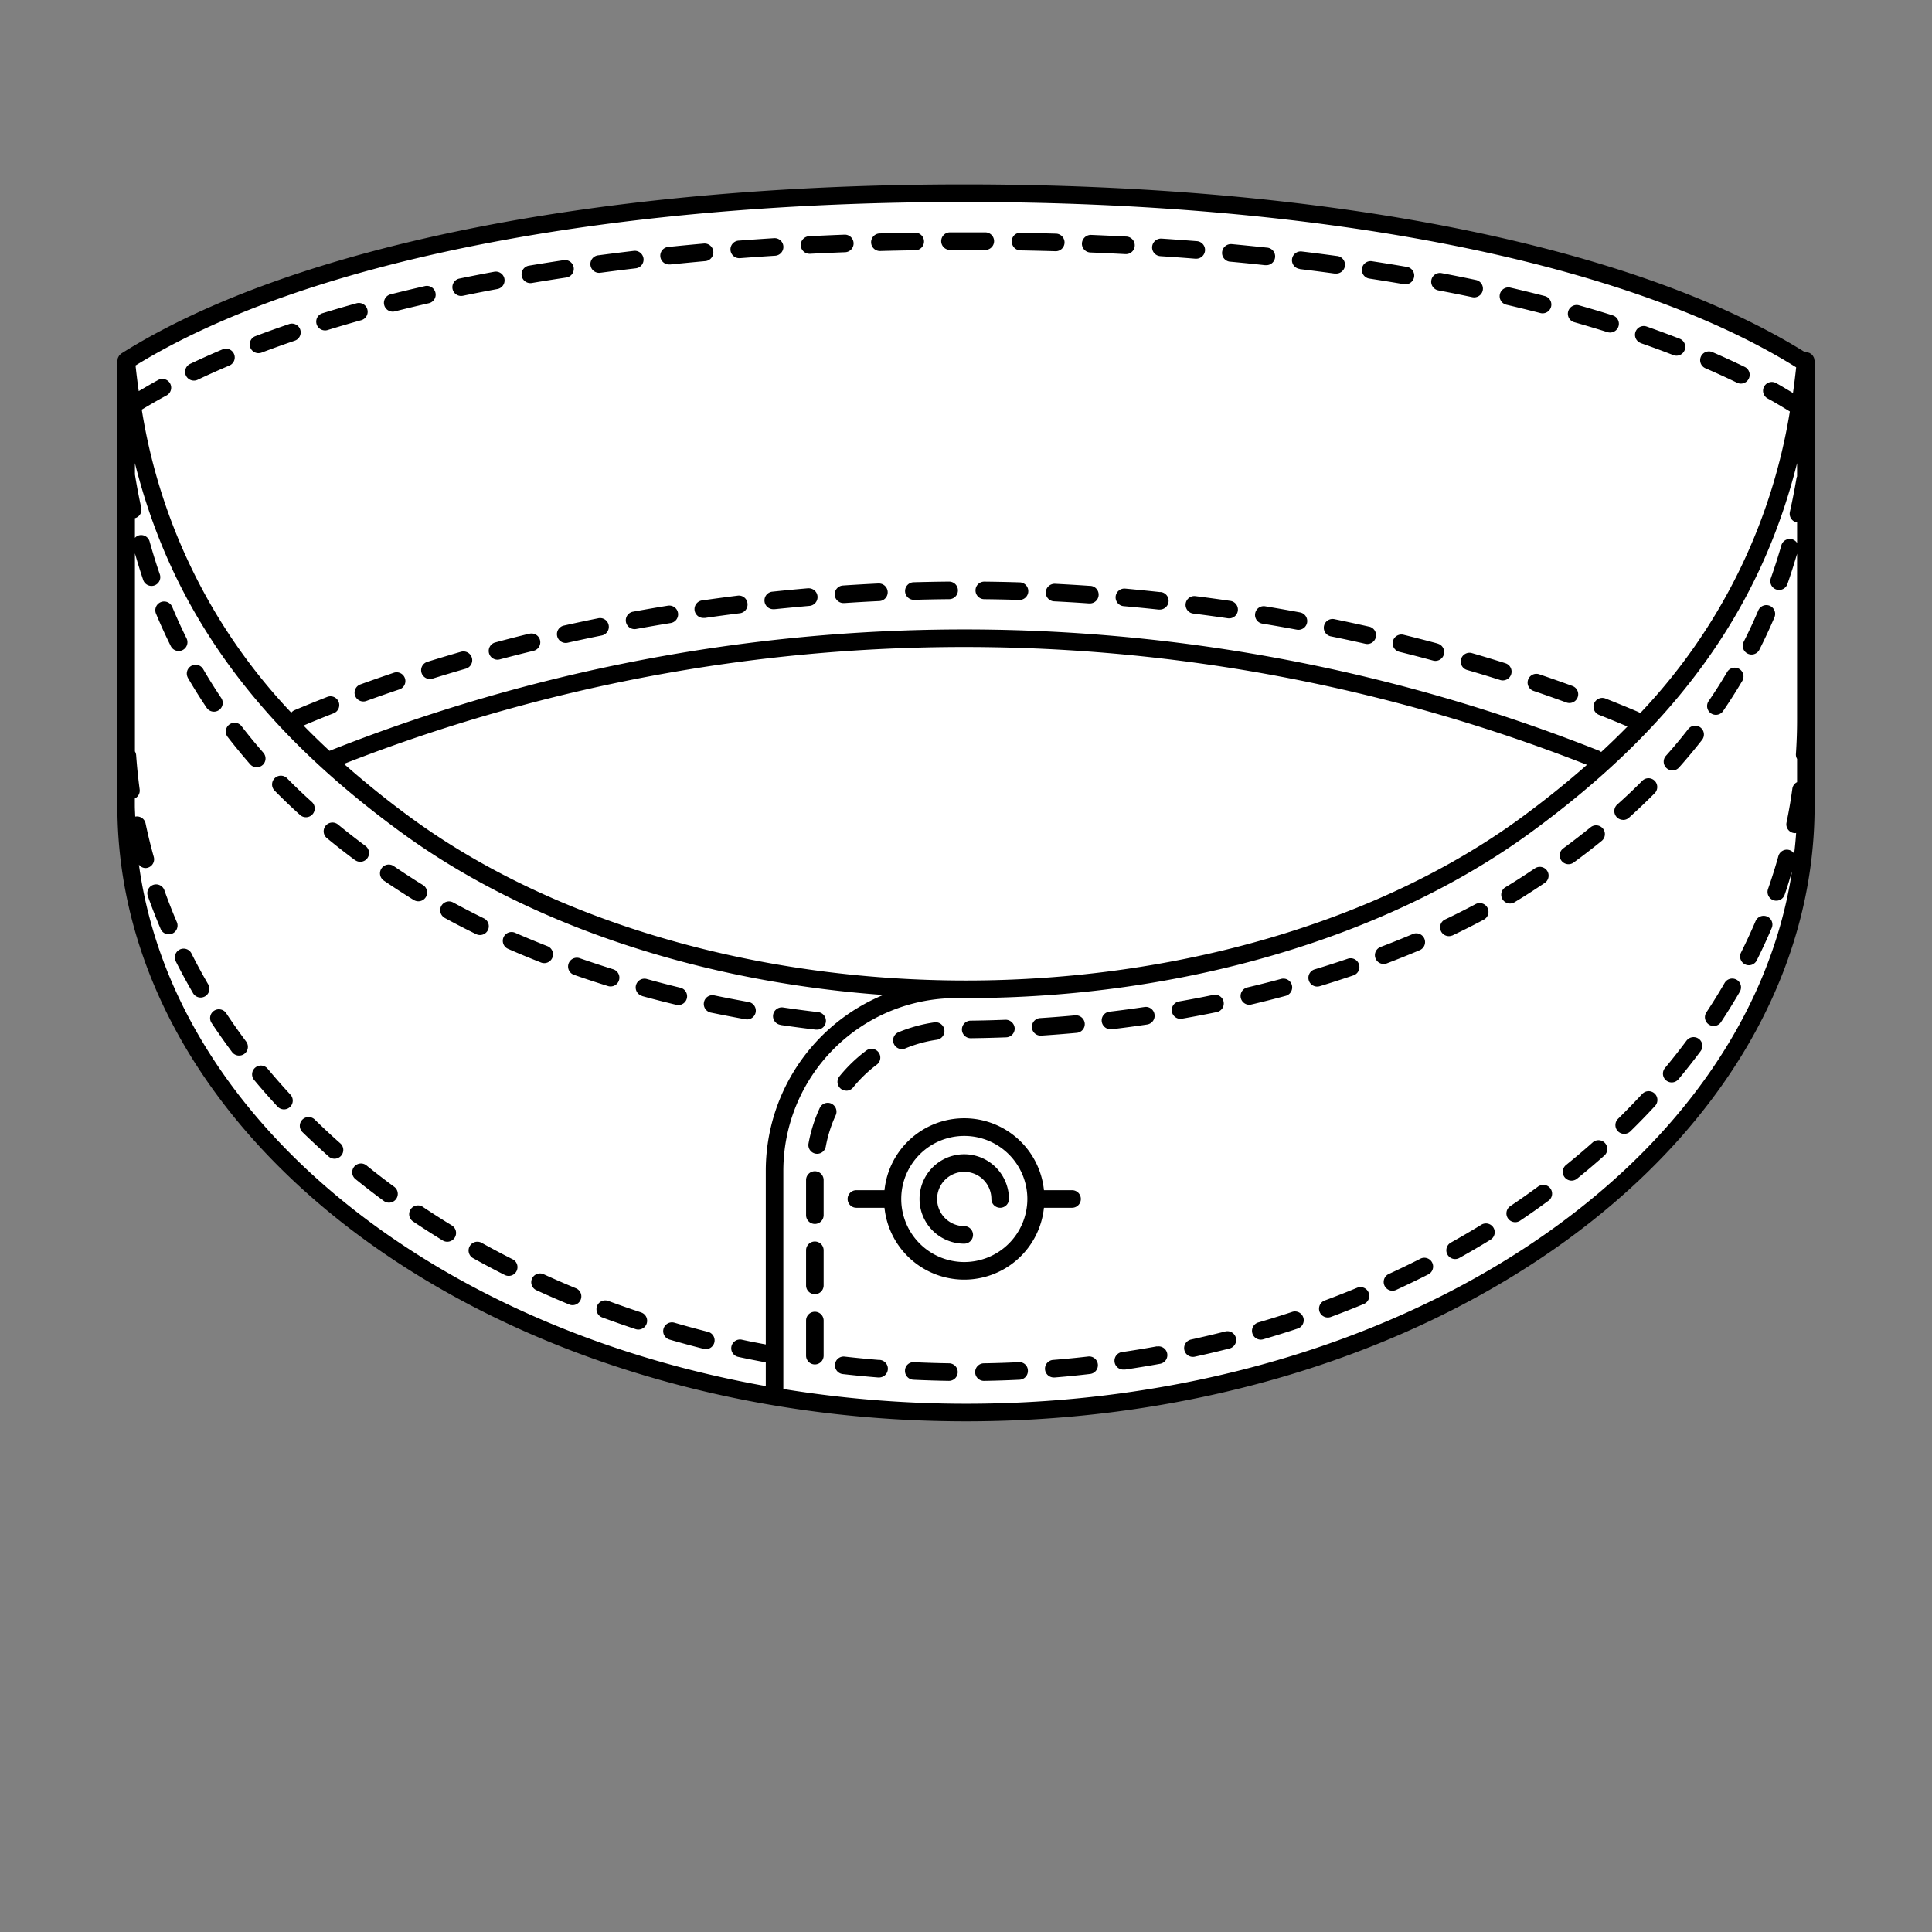<svg xmlns="http://www.w3.org/2000/svg" width="110" height="110" viewBox="0 0 110 110"><rect x="0" y="0" width="110" height="110" fill="#808080" stroke="none"/><defs><style>.cls-1{fill:#fff;}</style></defs><title>Воротник - Стойка</title><g id="Воротник"><g id="Стойка"><g id="Цвет-3" data-name="Цвет"><path class="cls-1" d="M55,36.336a92.557,92.557,0,0,1,35.833,7C82.844,51.464,71.29,56.169,55,56.326c-16.29-.157-27.844-4.863-35.833-12.993A92.557,92.557,0,0,1,55,36.336Z"/><path class="cls-1" d="M55,36.416a89.7,89.7,0,0,1,35.889,7.009,33.182,33.182,0,0,0,12.1-22.857C90.7,13.678,73.024,10.991,55,10.991S19.3,13.678,7.015,20.569a31.59,31.59,0,0,0,12.1,22.857A89.7,89.7,0,0,1,55,36.416Z"/><path class="cls-1" d="M66,79.5c-13.45,2.158-27.037,1.049-40.417-6.25-11.859-6.47-18.75-17.5-18.5-28.583V20.583C8.917,41.25,30.167,56.66,55,56.326c6.436-.086,10.75,3.924,10.833,11.007C65.869,70.375,66,79.5,66,79.5Z"/><path class="cls-1" d="M44,79.5c13.45,2.158,27.037,1.049,40.417-6.25,11.859-6.47,18.75-17.5,18.5-28.583V20.583C101.083,41.25,79.833,56.66,55,56.326c-6.436-.086-10.75,3.924-10.833,11.007C44.131,70.375,44,79.5,44,79.5Z"/></g><g id="Контур-3" data-name="Контур"><circle class="cls-1" cx="54.902" cy="68.264" r="4.09"/><path d="M61.6,13.853a.511.511,0,0,1,.521-.479q1,.042,2,.094a.5.5,0,0,1-.026,1h-.027q-.993-.053-1.993-.094A.5.5,0,0,1,61.6,13.853Zm-7.493.376h0l.792,0c.4,0,.8,0,1.2,0h0a.5.5,0,0,0,0-1q-.6,0-1.211,0l-.8,0a.5.5,0,0,0,0,1Zm3.991.027q1,.018,1.991.047h.015a.5.5,0,0,0,.014-1q-1-.029-2-.047a.472.472,0,0,0-.509.491A.5.5,0,0,0,58.1,14.256Zm7.964.329q1,.065,1.988.144h.04a.5.5,0,0,0,.039-1q-1-.078-2-.145a.51.51,0,0,0-.532.466A.5.5,0,0,0,66.063,14.584Zm11.887,1.274q.992.152,1.967.318a.5.5,0,1,0,.168-.985q-.982-.168-1.982-.321a.5.5,0,0,0-.152.988ZM74,15.32q.995.12,1.976.254a.541.541,0,0,0,.068,0,.5.5,0,0,0,.067-1q-.989-.135-1.992-.256a.5.5,0,1,0-.12.993ZM50.1,14.291h.014q1-.027,2-.042a.5.5,0,0,0-.008-1H52.1q-1.006.015-2.009.042a.5.5,0,0,0,.013,1Zm19.938.607q1,.092,1.983.2l.053,0a.5.5,0,0,0,.052-1q-.993-.105-2-.2a.508.508,0,0,0-.544.452A.5.5,0,0,0,70.039,14.9Zm-27.932-.2h.039q.989-.075,1.988-.138a.5.5,0,1,0-.062-1q-1.006.063-2,.139a.5.5,0,0,0,.038,1Zm-23.6,4.116a.5.5,0,0,0,.147-.022q.938-.289,1.907-.559a.5.5,0,1,0-.269-.963q-.982.273-1.933.565a.5.5,0,0,0,.147.978Zm-3.785,1.293a.5.5,0,0,0,.177-.032q.914-.346,1.866-.671a.5.5,0,1,0-.322-.946q-.968.33-1.9.682a.5.5,0,0,0,.177.968Zm11.538-3.258a.511.511,0,0,0,.1-.01q.968-.2,1.954-.382a.5.5,0,1,0-.183-.983q-1,.185-1.973.386a.5.5,0,0,0,.1.99Zm19.841-2.4h.026q.993-.051,1.993-.089a.5.5,0,1,0-.039-1q-1.006.039-2,.089a.5.5,0,0,0,.025,1ZM11.04,21.67a.5.5,0,0,0,.214-.048q.878-.417,1.806-.809a.5.5,0,1,0-.39-.921q-.947.4-1.845.826a.5.5,0,0,0,.215.952Zm70.837-5.14q.987.187,1.952.39a.5.5,0,0,0,.205-.979q-.974-.205-1.971-.394a.5.5,0,0,0-.186.982ZM38.122,15.057l.052,0q.986-.1,1.984-.191a.5.5,0,0,0-.089-1q-1,.089-2,.192a.5.5,0,0,0,.051,1Zm-3.973.469a.519.519,0,0,0,.067,0q.982-.131,1.977-.249a.5.5,0,1,0-.117-.993q-1,.119-1.993.25a.5.5,0,0,0,.066,1Zm-3.956.594a.474.474,0,0,0,.083-.007q.976-.163,1.968-.312a.5.5,0,1,0-.148-.989q-1,.15-1.983.314a.5.5,0,0,0,.082.993Zm-7.833,1.623a.5.5,0,0,0,.123-.015q.954-.24,1.934-.464a.5.5,0,0,0-.223-.975q-.99.226-1.956.469a.5.5,0,0,0,.122.985ZM97.1,20.967q.923.4,1.8.824a.5.5,0,1,0,.437-.9q-.894-.434-1.837-.842a.5.5,0,1,0-.4.918ZM85.771,17.351q.979.229,1.932.473a.5.5,0,0,0,.249-.969q-.965-.248-1.955-.478a.5.5,0,1,0-.227.974Zm7.639,2.183q.951.33,1.861.684a.5.5,0,0,0,.361-.933q-.927-.359-1.895-.7a.5.5,0,0,0-.328.944Zm-3.788-1.191q.967.275,1.9.568a.5.5,0,0,0,.3-.954q-.948-.3-1.93-.576a.5.5,0,0,0-.272.962Zm-51.6,16.142q-1,.162-1.981.342a.5.5,0,0,0,.089.992.475.475,0,0,0,.09-.008q.973-.177,1.961-.338a.5.5,0,1,0-.16-.987ZM46,33.494q-1.006.086-2,.191a.5.5,0,0,0,.052,1l.053,0q.987-.1,1.983-.189a.5.5,0,0,0-.085-1Zm8.035-.38q-1.009.009-2.011.037a.5.5,0,0,0,.014,1h.015q.992-.028,1.992-.037a.5.5,0,1,0-.009-1ZM42,33.914q-1,.125-1.992.267a.5.5,0,0,0,.071,1,.512.512,0,0,0,.072,0q.981-.142,1.973-.265a.5.5,0,0,0,.435-.558A.493.493,0,0,0,42,33.914ZM34.067,35.2q-.992.2-1.966.418a.5.5,0,0,0,.108.988.494.494,0,0,0,.109-.012q.964-.215,1.946-.414a.5.5,0,0,0-.2-.98Zm-7.81,1.906q-.975.281-1.926.576a.5.5,0,0,0,.148.978.507.507,0,0,0,.148-.022q.941-.292,1.906-.57a.5.5,0,0,0-.276-.961Zm-3.84,1.2q-.964.324-1.9.663a.5.5,0,0,0,.17.97.493.493,0,0,0,.17-.03q.924-.334,1.877-.655a.5.5,0,1,0-.318-.948Zm7.727-2.228q-.984.24-1.948.5a.5.5,0,0,0,.127.983.507.507,0,0,0,.128-.017q.954-.252,1.929-.49a.5.5,0,0,0-.237-.972Zm27.911-2.921q-1-.031-2.008-.042a.5.5,0,0,0-.011,1q1,.011,1.987.042h.016a.5.5,0,0,0,.015-1Zm23.8,3.483q-.963-.259-1.947-.5a.5.5,0,0,0-.239.971q.973.24,1.927.5a.5.5,0,0,0,.259-.966Zm3.861,1.123q-.951-.3-1.925-.582a.5.5,0,0,0-.278.96q.963.28,1.9.576a.5.5,0,1,0,.3-.954ZM62.066,33.358q-1-.069-2-.12a.509.509,0,0,0-.525.474.5.5,0,0,0,.474.525q1,.05,1.985.119h.035a.5.5,0,0,0,.034-1Zm15.889,2.321q-.973-.219-1.964-.423a.5.5,0,1,0-.2.979q.981.2,1.946.419a.5.5,0,0,0,.22-.976ZM89.53,39.058q-.934-.341-1.9-.669a.5.5,0,0,0-.321.947q.951.323,1.875.661a.5.5,0,0,0,.344-.939ZM66.064,33.712q-.994-.107-2-.2a.5.5,0,1,0-.089,1q.994.088,1.979.194l.054,0a.5.5,0,0,0,.053-1Zm3.988.5q-.99-.144-1.991-.271a.5.5,0,0,0-.126.992q.992.126,1.972.269a.46.46,0,0,0,.073.005.5.5,0,0,0,.072-.995Zm3.965.655q-.982-.182-1.979-.347a.494.494,0,0,0-.575.412.5.5,0,0,0,.412.575q.988.163,1.961.344a.485.485,0,0,0,.091.008.5.5,0,0,0,.09-.992Zm-24-1.646q-1.007.048-2.008.115a.5.5,0,0,0,.033,1h.034q.991-.067,1.989-.114a.5.5,0,1,0-.048-1ZM61.038,68.765h-1.6a4.564,4.564,0,0,1-9.079,0h-1.6a.5.5,0,0,1,0-1h1.6a4.564,4.564,0,0,1,9.08,0h1.6a.5.5,0,0,1,0,1Zm-2.545-.5a3.59,3.59,0,1,0-3.59,3.59A3.594,3.594,0,0,0,58.493,68.265ZM54.9,65.719a2.545,2.545,0,0,0,0,5.091.5.5,0,0,0,0-1,1.545,1.545,0,1,1,1.545-1.545.5.5,0,0,0,1,0A2.548,2.548,0,0,0,54.9,65.719Zm48.416-45.175V45.88C103.318,65.2,81.643,80.924,55,80.924S6.682,65.2,6.682,45.88V20.544a.473.473,0,0,1,.011-.052.494.494,0,0,1,.01-.076c0-.015.009-.028.014-.042a.479.479,0,0,1,.034-.068.468.468,0,0,1,.035-.061c.009-.012.018-.022.028-.033a.484.484,0,0,1,.063-.054.46.46,0,0,1,.039-.037l.025-.015h0C16.675,14,34.152,10.5,54.9,10.5c20.69,0,38.122,3.482,47.87,9.553.016,0,.029-.009.045-.009s.017,0,.026.005.016,0,.025,0a.476.476,0,0,1,.071.022.5.5,0,0,1,.095.029.481.481,0,0,1,.078.052.336.336,0,0,1,.126.139.478.478,0,0,1,.045.084.489.489,0,0,1,.02.1A.468.468,0,0,1,103.318,20.544ZM54.9,11.5c-20.4,0-37.56,3.393-47.183,9.31q.08.738.182,1.459c.369-.214.731-.432,1.116-.638a.5.5,0,0,1,.473.881c-.489.262-.956.535-1.417.811a32.5,32.5,0,0,0,8.513,17.253.489.489,0,0,1,.182-.14q.916-.385,1.866-.756A.5.5,0,1,1,19,40.61q-.875.342-1.718.7.711.727,1.479,1.439a97.991,97.991,0,0,1,72.3,0,.48.48,0,0,1,.1.07q.779-.72,1.5-1.455c-.531-.224-1.068-.446-1.617-.662a.5.5,0,1,1,.366-.931q.95.374,1.864.763a.482.482,0,0,1,.107.074,32.492,32.492,0,0,0,8.526-17.179c-.41-.248-.818-.5-1.251-.734a.5.5,0,1,1,.481-.876c.327.18.632.37.947.556.07-.48.128-.969.182-1.461C92.679,14.932,75.428,11.5,54.9,11.5ZM55,55.826c12.014,0,23.513-3.363,31.548-9.227,1.367-1,2.629-2.016,3.807-3.053a97.036,97.036,0,0,0-70.771-.054c1.2,1.057,2.476,2.093,3.867,3.108C31.487,52.463,42.986,55.826,55,55.826ZM43.6,78.919V77.569c-.525-.1-1.049-.2-1.568-.313a.5.5,0,1,1,.213-.977c.448.1.9.183,1.355.27v-9.9a10.842,10.842,0,0,1,6.687-10C39.8,55.892,30,52.618,22.862,47.407,14.614,41.388,9.78,34.741,7.682,26.368v.65q.159.971.361,1.9a.5.5,0,0,1-.361.586v1.12a.484.484,0,0,1,.22-.141.5.5,0,0,1,.616.347q.268.96.585,1.88a.5.5,0,0,1-.945.326c-.172-.5-.325-1.013-.476-1.53V42.782a.5.5,0,0,1,.07.216c.046.653.115,1.311.2,1.953a.5.5,0,0,1-.275.511v.417c0,.206.017.41.022.616a.5.5,0,0,1,.589.387c.134.638.291,1.28.467,1.907a.5.5,0,0,1-.482.635.481.481,0,0,1-.364-.195C9.884,63.677,24.459,75.5,43.6,78.919Zm58.43-29.311c-.135.448-.266.9-.422,1.34a.5.5,0,0,1-.472.334.49.49,0,0,1-.166-.028.5.5,0,0,1-.306-.637q.325-.927.59-1.874a.5.5,0,0,1,.616-.347.493.493,0,0,1,.283.214c.044-.394.086-.788.111-1.185a.483.483,0,0,1-.057.01.5.5,0,0,1-.49-.6c.132-.637.245-1.289.333-1.938a.489.489,0,0,1,.268-.365V43.208a.486.486,0,0,1-.067-.267c.044-.652.067-1.312.067-1.963V31.527c-.172.586-.353,1.165-.551,1.729a.5.5,0,0,1-.472.333.51.51,0,0,1-.167-.028.5.5,0,0,1-.305-.638q.324-.918.6-1.875a.5.5,0,0,1,.618-.343.492.492,0,0,1,.278.212V29.74c-.011,0-.021,0-.032,0a.5.5,0,0,1-.378-.6q.213-.948.379-1.935a.475.475,0,0,1,.03-.08v-.756c-2.1,8.373-6.932,15.02-15.18,21.039-8.2,5.986-19.917,9.419-32.138,9.419-.176,0-.352-.008-.528-.009a.463.463,0,0,1-.046.009A9.839,9.839,0,0,0,44.6,66.654V79.085a65.01,65.01,0,0,0,10.4.839C79.34,79.924,99.439,66.632,102.029,49.608ZM25.31,52.257q.873.478,1.8.93a.5.5,0,0,0,.439-.9q-.9-.441-1.755-.908a.5.5,0,0,0-.48.877ZM17.083,46.4a.5.5,0,0,0,.673-.74Q17.023,45,16.334,44.3a.5.5,0,0,0-.713.7Q16.329,45.72,17.083,46.4Zm11.857,7.63q.913.4,1.866.773a.5.5,0,0,0,.365-.931q-.935-.366-1.83-.758a.5.5,0,1,0-.4.916Zm-8.728-5.063a.5.5,0,1,0,.6-.8q-.8-.594-1.558-1.215a.5.5,0,1,0-.634.773Q19.394,48.364,20.212,48.972ZM32.7,55.509q.941.33,1.916.633a.491.491,0,0,0,.148.022.5.5,0,0,0,.148-.978q-.957-.3-1.883-.621a.5.5,0,1,0-.33.943Zm11.736,2.848q.99.145,2,.265l.059,0a.5.5,0,0,0,.058-1q-.992-.116-1.967-.261a.5.5,0,0,0-.146.99ZM36.55,56.709q.962.264,1.951.5a.55.55,0,0,0,.119.014.5.5,0,0,0,.118-.986q-.975-.236-1.923-.5a.5.5,0,0,0-.265.964Zm3.919.943q.978.2,1.978.382a.545.545,0,0,0,.088.008.5.5,0,0,0,.087-.992q-.986-.176-1.95-.376a.491.491,0,0,0-.591.388A.5.5,0,0,0,40.469,57.652ZM14.948,43.562a.5.5,0,0,0,.046-.706q-.65-.742-1.249-1.52a.5.5,0,0,0-.792.61q.619.8,1.289,1.568a.5.5,0,0,0,.706.046Zm8.871,7.754a.5.5,0,0,0,.262-.926q-.332-.2-.654-.411-.51-.328-1.005-.664a.5.5,0,1,0-.562.827q.506.344,1.026.678.331.213.671.422A.5.5,0,0,0,23.819,51.316ZM9.725,36.787a.5.5,0,0,0,.448.278.494.494,0,0,0,.222-.052.5.5,0,0,0,.226-.67q-.434-.875-.816-1.79a.5.5,0,0,0-.923.386Q9.276,35.884,9.725,36.787Zm.963,1.789q.512.882,1.078,1.722a.5.5,0,1,0,.83-.558q-.547-.814-1.043-1.667a.5.5,0,0,0-.864.5ZM29.189,71.7q-.888-.45-1.749-.928a.5.5,0,1,0-.486.873q.878.489,1.784.947a.5.5,0,0,0,.451-.893Zm11.123,4.131q-.965-.245-1.913-.521a.5.5,0,0,0-.279.961q.963.28,1.947.528a.486.486,0,0,0,.123.016.5.5,0,0,0,.122-.984Zm-3.806-1.106q-.946-.312-1.871-.654a.5.5,0,1,0-.348.938q.942.349,1.9.666a.49.49,0,0,0,.157.025.5.5,0,0,0,.157-.975Zm-3.716-1.376q-.921-.381-1.816-.79a.5.5,0,1,0-.417.908q.913.419,1.851.806a.488.488,0,0,0,.191.038.5.5,0,0,0,.191-.962ZM12.88,57.689a.5.5,0,0,0-.834.553q.558.842,1.168,1.658a.5.5,0,0,0,.8-.6Q13.422,58.508,12.88,57.689ZM10.068,52.5q-.388-.907-.716-1.833A.5.5,0,0,0,8.41,51q.338.957.738,1.893a.5.5,0,0,0,.92-.394ZM20.877,66.363a.5.5,0,1,0-.629.777q.783.633,1.6,1.234a.493.493,0,0,0,.3.1.5.5,0,0,0,.3-.9Q21.643,66.98,20.877,66.363Zm-5.638-5.515a.5.5,0,0,0-.769.641q.646.775,1.338,1.521a.5.5,0,0,0,.733-.68Q15.868,61.6,15.239,60.849Zm2.682,2.895a.5.5,0,1,0-.7.715q.72.7,1.482,1.379a.5.5,0,1,0,.663-.748Q18.624,64.43,17.921,63.743Zm7.809,6.03q-.85-.519-1.667-1.066a.5.5,0,0,0-.557.83q.834.56,1.7,1.09a.5.5,0,0,0,.521-.854ZM10.9,54.283a.5.5,0,0,0-.893.45q.456.905.969,1.787a.5.5,0,1,0,.864-.5Q11.341,55.161,10.9,54.283ZM82.676,53.27q.93-.442,1.807-.91a.5.5,0,0,0-.471-.883q-.856.457-1.766.889a.5.5,0,0,0,.43.9Zm1.648,16.472q-.839.514-1.708,1a.5.5,0,1,0,.487.873q.886-.494,1.744-1.021a.5.5,0,1,0-.522-.852Zm1.921-18.38q.443-.267.868-.541t.837-.55a.5.5,0,0,0-.558-.83q-.406.272-.821.54t-.842.525a.5.5,0,1,0,.516.856ZM73.555,74.7q-.937.309-1.894.59a.5.5,0,1,0,.281.959q.973-.284,1.926-.6a.5.5,0,1,0-.313-.949Zm3.714-1.38q-.91.378-1.843.724a.5.5,0,0,0,.173.969.491.491,0,0,0,.173-.031q.951-.352,1.879-.737a.5.5,0,0,0-.383-.924Zm3.6-1.653q-.879.445-1.784.862a.5.5,0,1,0,.418.908q.923-.425,1.818-.878a.5.5,0,0,0-.452-.893ZM80.832,54.1a.5.5,0,1,0-.391-.921q-.9.381-1.838.738a.5.5,0,0,0,.178.967.5.5,0,0,0,.178-.033Q79.916,54.487,80.832,54.1Zm19.778-1.917a.5.5,0,0,0-.656.264q-.385.9-.827,1.786a.5.5,0,0,0,.895.447q.455-.91.852-1.842A.5.5,0,0,0,100.61,52.182Zm-1.734,3.6a.5.5,0,0,0-.684.182q-.492.85-1.038,1.675a.5.5,0,0,0,.142.692.492.492,0,0,0,.275.083.5.5,0,0,0,.418-.225q.561-.85,1.068-1.724A.5.5,0,0,0,98.876,55.78ZM96.12,41.51q-.6.774-1.26,1.512a.5.5,0,1,0,.748.663q.675-.761,1.3-1.559a.5.5,0,0,0-.788-.616ZM87.607,67.532q-.792.584-1.617,1.139a.5.5,0,1,0,.558.83q.844-.567,1.653-1.164a.5.5,0,0,0-.594-.8Zm8.415-8.281q-.586.788-1.22,1.55a.5.5,0,1,0,.769.639q.651-.782,1.254-1.591a.5.5,0,0,0-.8-.6ZM73.554,56.088a.5.5,0,0,0-.613-.353q-.95.256-1.925.486a.5.5,0,0,0,.114.986.467.467,0,0,0,.115-.014q.99-.233,1.955-.493A.5.5,0,0,0,73.554,56.088ZM90.68,65.046q-.735.653-1.508,1.278a.5.5,0,1,0,.629.777q.791-.64,1.543-1.308a.5.5,0,0,0-.664-.748ZM89.6,49.107q.822-.6,1.6-1.235a.5.5,0,0,0-.629-.777q-.762.617-1.564,1.207a.5.5,0,1,0,.592.806Zm3.9,13.177Q92.835,63,92.125,63.7a.5.5,0,1,0,.7.715q.728-.712,1.412-1.453a.5.5,0,0,0-.735-.678Zm-1.088-15.6a.5.5,0,0,0,.334-.128q.759-.682,1.471-1.4a.5.5,0,0,0-.708-.706q-.693.7-1.431,1.357a.5.5,0,0,0,.334.872ZM77.06,55.533a.5.5,0,0,0-.322-.947q-.927.316-1.888.606a.5.5,0,1,0,.29.958Q76.115,55.854,77.06,55.533ZM48.183,62.1a.5.5,0,0,0,.389-.185,7.586,7.586,0,0,1,1.349-1.3.5.5,0,0,0-.6-.8,8.579,8.579,0,0,0-1.526,1.467.5.5,0,0,0,.388.815Zm-1.789,7.586a.5.5,0,0,0,.5-.5v-2a.5.5,0,0,0-1,0v2A.5.5,0,0,0,46.394,69.686Zm0,5a.5.5,0,0,0-.5.5v2a.5.5,0,0,0,1,0v-2A.5.5,0,0,0,46.394,74.686Zm0-4a.5.5,0,0,0-.5.5v2a.5.5,0,0,0,1,0v-2A.5.5,0,0,0,46.394,70.686ZM51.353,59.73a.494.494,0,0,0,.192-.038,7.416,7.416,0,0,1,1.8-.494.5.5,0,0,0-.141-.99,8.458,8.458,0,0,0-2.045.561.5.5,0,0,0,.192.962ZM99.5,37.212a.5.5,0,0,0,.672-.221q.455-.9.857-1.842a.5.5,0,1,0-.92-.393q-.389.913-.83,1.783A.5.5,0,0,0,99.5,37.212Zm-44.228,21.9h.006q1.011-.012,2.015-.051a.5.5,0,0,0,.479-.52.519.519,0,0,0-.52-.48q-.99.04-1.987.051a.5.5,0,0,0,.006,1Zm14.476,16.7q-.957.242-1.93.455a.5.5,0,1,0,.213.977q.99-.215,1.963-.463a.5.5,0,1,0-.246-.969ZM59.271,58.963H59.3q1.009-.066,2.007-.158a.5.5,0,0,0,.453-.544.508.508,0,0,0-.543-.452q-.985.091-1.981.156a.5.5,0,0,0,.032,1ZM97.694,40.7a.5.5,0,0,0,.413-.218c.383-.561.75-1.137,1.091-1.713a.5.5,0,0,0-.861-.509q-.5.849-1.055,1.658a.5.5,0,0,0,.412.782ZM61.952,77.235q-.981.113-1.975.193a.5.5,0,0,0,.041,1l.042,0q1.009-.082,2.006-.2a.5.5,0,0,0-.113-.994Zm3.923-.58q-.97.177-1.956.322a.5.5,0,0,0,.072,1,.622.622,0,0,0,.073,0q1-.148,1.99-.328a.5.5,0,0,0-.18-.984Zm-.142-18.9a.5.5,0,0,0-.568-.421q-.976.145-1.969.264a.5.5,0,0,0,.059,1,.414.414,0,0,0,.06,0q1.006-.12,2-.268A.5.5,0,0,0,65.733,57.757Zm3.935-.719a.5.5,0,0,0-.59-.39q-.966.2-1.952.372a.5.5,0,0,0,.086.992A.439.439,0,0,0,67.3,58q1-.176,1.979-.376A.5.5,0,0,0,69.667,57.038Zm-22.33,5.8a.5.5,0,0,0-.664.245,8.457,8.457,0,0,0-.64,2.021.5.5,0,0,0,.4.582.58.58,0,0,0,.091.008.5.5,0,0,0,.491-.41,7.505,7.505,0,0,1,.565-1.783A.5.5,0,0,0,47.338,62.839ZM58,77.558q-.986.047-1.983.064a.5.5,0,0,0,.009,1h.009q1.012-.018,2.014-.066a.5.5,0,0,0,.475-.523A.483.483,0,0,0,58,77.558Zm-7.93-.126q-.994-.081-1.974-.192a.494.494,0,0,0-.553.44.5.5,0,0,0,.44.554q1,.113,2.007.194l.041,0a.5.5,0,0,0,.04-1Zm3.963.189q-1-.016-1.983-.062a.482.482,0,0,0-.523.476.5.5,0,0,0,.476.522q1,.048,2.014.064h.008a.5.5,0,0,0,.008-1Z"/></g></g></g></svg>
